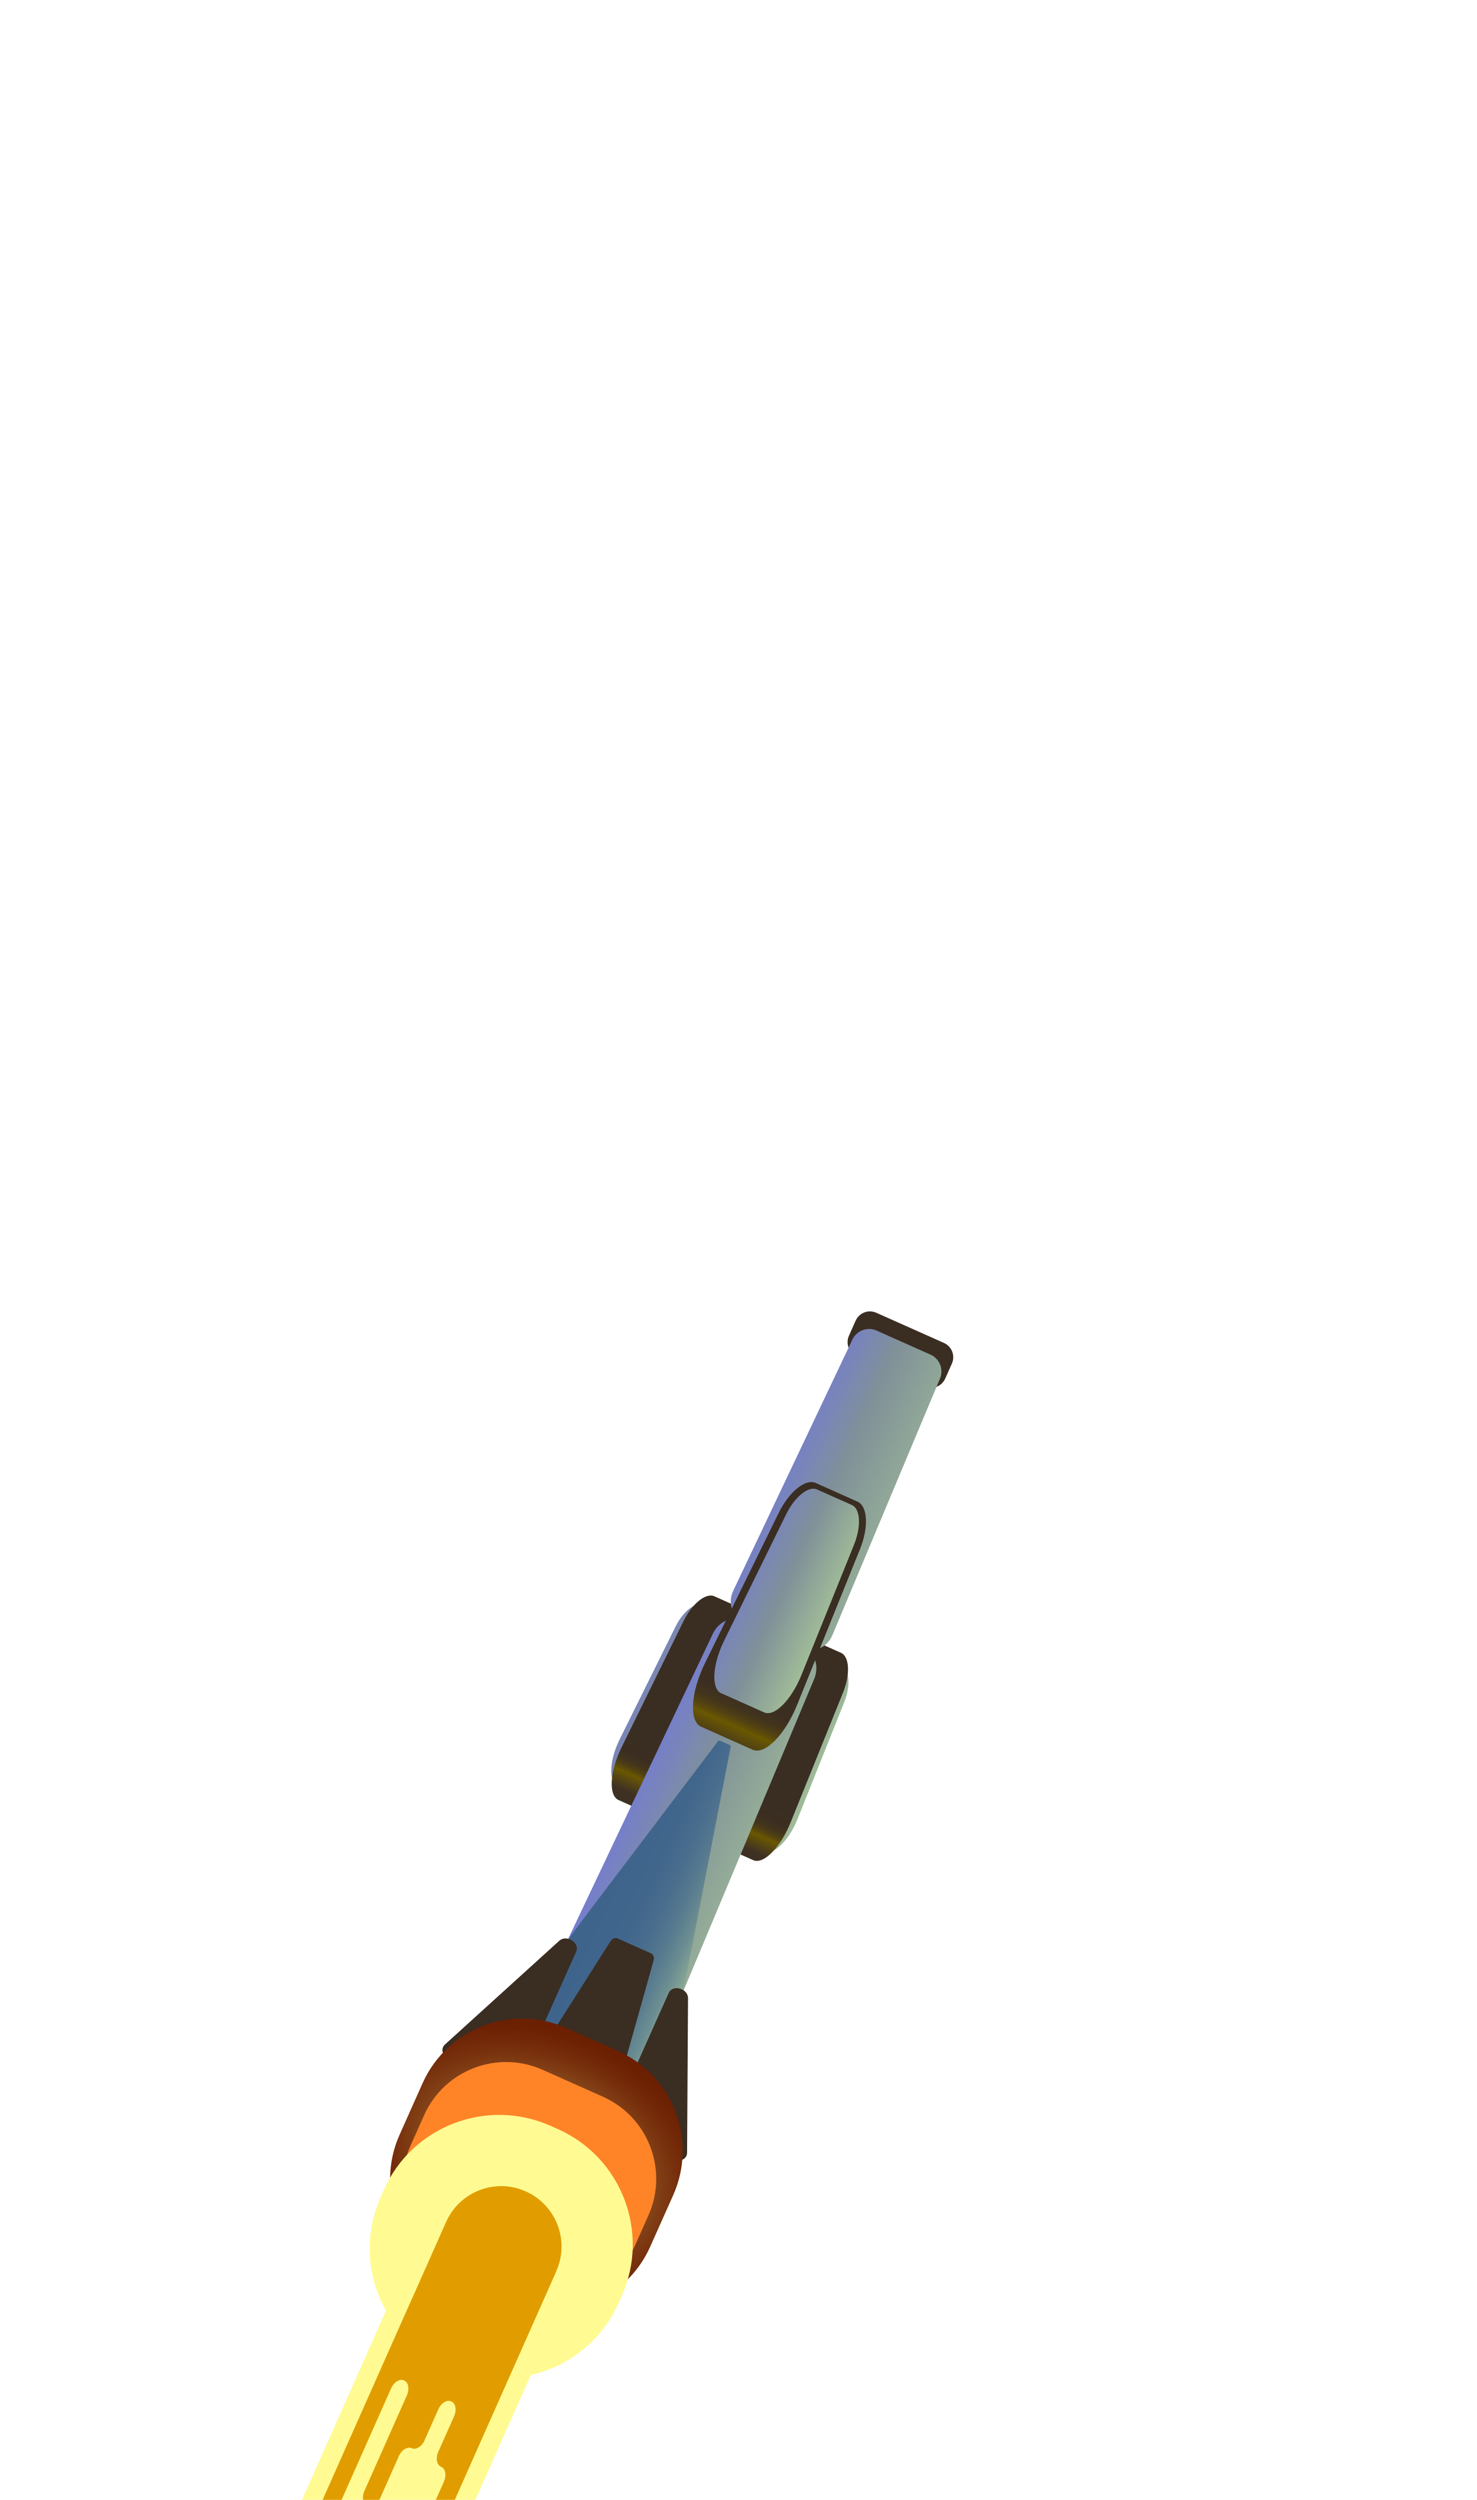 <?xml version="1.0" encoding="utf-8"?>
<!-- Generator: Adobe Illustrator 23.0.6, SVG Export Plug-In . SVG Version: 6.00 Build 0)  -->
<svg version="1.1" xmlns="http://www.w3.org/2000/svg" xmlns:xlink="http://www.w3.org/1999/xlink" x="0px" y="0px"
	 viewBox="0 0 1874.1 3170.8" style="enable-background:new 0 0 1874.1 3170.8;" xml:space="preserve">
<style type="text/css">
	.st0{display:none;}
	.st1{display:inline;fill:url(#SVGID_1_);}
	.st2{display:inline;}
	.st3{fill:#FF9F94;}
	.st4{fill:#FFAAB7;}
	.st5{fill:#897FFF;}
	.st6{fill:#FFA89B;}
	.st7{fill:#FFD3B1;}
	.st8{fill:#F0C6FF;}
	.st9{fill:#FFFFFF;}
	.st10{display:inline;fill:url(#SVGID_2_);}
	.st11{display:inline;fill:url(#SVGID_3_);}
	.st12{display:inline;fill:url(#SVGID_4_);}
	.st13{display:inline;fill:url(#SVGID_5_);}
	.st14{display:inline;fill:#B5F0FF;}
	.st15{display:inline;fill:#FFCBDA;}
	.st16{display:inline;fill:url(#SVGID_6_);}
	.st17{display:inline;fill:url(#SVGID_7_);}
	.st18{fill:url(#SVGID_8_);}
	.st19{fill:url(#SVGID_9_);}
	.st20{fill:url(#SVGID_10_);}
	.st21{fill:url(#SVGID_11_);}
	.st22{fill:#3A2D22;}
	.st23{clip-path:url(#SVGID_14_);fill:url(#SVGID_15_);}
	.st24{clip-path:url(#SVGID_14_);fill:#3A2D22;}
	.st25{fill:url(#SVGID_16_);}
	.st26{fill:#FF8428;}
	.st27{fill:url(#SVGID_17_);}
	.st28{fill:url(#SVGID_18_);}
	.st29{fill:#FFFB92;}
	.st30{fill:#E19D00;}
	.st31{display:inline;fill:#3A2D22;}
	.st32{display:inline;fill:url(#SVGID_19_);}
	.st33{display:inline;fill:url(#SVGID_20_);}
	.st34{display:inline;fill:#82E9FF;}
	.st35{display:inline;fill:#6CAAFF;}
	.st36{fill:url(#SVGID_21_);}
	.st37{fill:url(#SVGID_22_);}
	.st38{fill:url(#SVGID_23_);}
	.st39{fill:url(#SVGID_24_);}
	.st40{fill:url(#SVGID_25_);}
	.st41{fill:url(#SVGID_26_);}
	.st42{clip-path:url(#SVGID_29_);fill:url(#SVGID_30_);}
	.st43{clip-path:url(#SVGID_29_);fill:#3A2D22;}
	.st44{fill:url(#SVGID_31_);}
	.st45{fill:url(#SVGID_32_);}
	.st46{fill:url(#SVGID_33_);}
</style>
<g id="Layer_1" class="st0">
	
		<linearGradient id="SVGID_1_" gradientUnits="userSpaceOnUse" x1="918.881" y1="-5031.651" x2="918.881" y2="3879.374" gradientTransform="matrix(1 0 0 1 0 2464)">
		<stop  offset="7.634041e-02" style="stop-color:#8200B9"/>
		<stop  offset="0.125" style="stop-color:#7C06B7"/>
		<stop  offset="0.187" style="stop-color:#6D16B2"/>
		<stop  offset="0.257" style="stop-color:#5330AA"/>
		<stop  offset="0.333" style="stop-color:#2F559F"/>
		<stop  offset="0.412" style="stop-color:#018491"/>
		<stop  offset="0.413" style="stop-color:#008591"/>
		<stop  offset="0.722" style="stop-color:#8DB5DC"/>
		<stop  offset="0.749" style="stop-color:#A4BCBB"/>
		<stop  offset="0.787" style="stop-color:#BFC493"/>
		<stop  offset="0.827" style="stop-color:#D6CC71"/>
		<stop  offset="0.868" style="stop-color:#E8D157"/>
		<stop  offset="0.909" style="stop-color:#F5D545"/>
		<stop  offset="0.952" style="stop-color:#FDD73A"/>
		<stop  offset="1" style="stop-color:#FFD836"/>
	</linearGradient>
	<ellipse class="st1" cx="918.9" cy="1414.6" rx="1547.5" ry="2275.5"/>
	<g id="stars" class="st2">
		<circle class="st3" cx="1511.5" cy="1049" r="3.9"/>
		<circle class="st4" cx="1372.8" cy="1192.3" r="3.9"/>
		<circle class="st5" cx="1349.6" cy="878.2" r="3.9"/>
		<ellipse class="st3" cx="1569.6" cy="857.6" rx="2" ry="2"/>
		<ellipse class="st6" cx="1650.1" cy="848.9" rx="2" ry="2"/>
		<circle class="st7" cx="1314.4" cy="668.6" r="3.9"/>
		<circle class="st5" cx="1659.4" cy="1075.2" r="3.9"/>
		<ellipse class="st8" cx="1560.5" cy="751.5" rx="2" ry="2"/>
		<circle class="st4" cx="1187.1" cy="614.7" r="3.9"/>
		<circle class="st6" cx="1526.4" cy="735.1" r="3.9"/>
		<circle class="st4" cx="1582.2" cy="533.4" r="3.9"/>
		<circle class="st4" cx="1722.1" cy="634.7" r="3.9"/>
		
			<ellipse transform="matrix(1 -3.209673e-02 3.209673e-02 1 -8.079 50.099)" class="st5" cx="1556.4" cy="276.7" rx="3.9" ry="3.9"/>
		
			<ellipse transform="matrix(1 -3.209679e-02 3.209679e-02 1 -7.315 45.329)" class="st3" cx="1408.2" cy="250.5" rx="3.9" ry="3.9"/>
		
			<ellipse transform="matrix(1 -3.209679e-02 3.209679e-02 1 -7.48 35.841)" class="st7" cx="1112.6" cy="250.9" rx="3.9" ry="3.9"/>
		<ellipse class="st8" cx="1358.1" cy="633" rx="2" ry="2"/>
		<ellipse class="st4" cx="1444.8" cy="739.2" rx="2" ry="2"/>
		<ellipse class="st5" cx="1141.9" cy="731.4" rx="2" ry="2"/>
		<ellipse class="st6" cx="1096" cy="158.2" rx="2" ry="2"/>
		<ellipse class="st7" cx="1286.5" cy="78.9" rx="2" ry="2"/>
		<ellipse class="st8" cx="1228" cy="148" rx="2" ry="2"/>
		<ellipse class="st3" cx="1469.3" cy="240.8" rx="2" ry="2"/>
		<ellipse class="st6" cx="1394.6" cy="209.6" rx="2" ry="2"/>
		
			<ellipse transform="matrix(0.999 -3.917167e-02 3.917167e-02 0.999 -3.527 58.993)" class="st6" cx="1503.7" cy="119.5" rx="3.9" ry="3.9"/>
		<ellipse class="st3" cx="1035.9" cy="298.5" rx="2" ry="2"/>
		<path class="st3" d="M976.1,247.5c1.1,0,2,0.9,2,2s-0.9,2-2,2s-2-0.9-2-2S975,247.5,976.1,247.5z"/>
		<circle class="st8" cx="930.4" cy="345.7" r="2"/>
		<ellipse class="st8" cx="1546.6" cy="539.5" rx="2" ry="2"/>
		<ellipse class="st4" cx="1521.7" cy="404.6" rx="2" ry="2"/>
		<polygon class="st9" points="1628.7,564.8 1631.3,569.9 1636.9,570.8 1632.8,574.8 1633.9,580.4 1628.8,577.8 1623.7,580.5 
			1624.7,574.8 1620.5,570.9 1626.2,570 		"/>
		<polygon class="st9" points="1666.9,326 1669.4,331.1 1675.2,331.9 1671.1,335.9 1672.1,341.6 1666.9,338.9 1661.9,341.6 
			1662.8,336 1658.7,332 1664.4,331.1 		"/>
		<polygon class="st9" points="1453.1,596.1 1455.7,601.2 1461.3,601.9 1457.3,606 1458.3,611.6 1453.2,609 1448.2,611.7 
			1449.1,606 1445,602 1450.7,601.2 		"/>
		<polygon class="st9" points="1110.5,921 1113.1,926.1 1118.8,927 1114.7,930.9 1115.7,936.6 1110.6,933.9 1105.6,936.6 
			1106.5,931 1102.4,927.1 1108,926.1 		"/>
		<ellipse class="st8" cx="1426.1" cy="338.2" rx="2" ry="2"/>
		<circle class="st4" cx="1030.5" cy="1227.7" r="3.2"/>
		<circle class="st4" cx="1252.9" cy="1100.7" r="3.2"/>
		<circle class="st6" cx="955.5" cy="977.8" r="1.6"/>
		<ellipse class="st3" cx="1019.9" cy="965.6" rx="1.6" ry="1.6"/>
		<circle class="st5" cx="1104.9" cy="898.8" r="3.2"/>
		<circle class="st4" cx="1156.9" cy="683.2" r="3.2"/>
		<circle class="st3" cx="1054.4" cy="807.6" r="3.2"/>
		<circle class="st5" cx="933.4" cy="796" r="3.2"/>
		<circle class="st5" cx="788.3" cy="947.5" r="3.2"/>
		<circle class="st5" cx="895.2" cy="1012.6" r="1.6"/>
		<circle class="st6" cx="1355.6" cy="1462.8" r="1.6"/>
		<circle class="st7" cx="1207.2" cy="1538.9" r="1.6"/>
		<circle class="st3" cx="1395" cy="1345.9" r="1.6"/>
		<circle class="st8" cx="1477" cy="1300.9" r="1.6"/>
		<circle class="st6" cx="1496.5" cy="1158.7" r="1.6"/>
		<polygon class="st9" points="1274.9,91.7 1270.6,95.4 1271.2,101.1 1266.3,98.2 1261.1,100.4 1262.5,94.9 1258.6,90.7 
			1264.2,90.2 1267.1,85.2 1269.3,90.5 		"/>
		<polygon class="st9" points="1352.9,276.1 1348.6,279.9 1349.2,285.6 1344.4,282.6 1339.2,285 1340.4,279.4 1336.6,275.2 
			1342.2,274.8 1345.1,269.7 1347.4,275 		"/>
		
			<ellipse transform="matrix(2.885945e-02 -1 1 2.885945e-02 -1316.398 1918.551)" class="st3" cx="329.2" cy="1636.8" rx="3.9" ry="3.9"/>
		<path class="st8" d="M172,1991.9c-1,0.5-2.2,0.3-2.7-0.7s-0.3-2.2,0.7-2.7s2.2-0.3,2.7,0.7S172.9,1991.4,172,1991.9z"/>
		
			<ellipse transform="matrix(2.885937e-02 -1 1 2.885937e-02 -1076.486 1778.275)" class="st4" cx="376.9" cy="1443.1" rx="3.9" ry="3.9"/>
		<ellipse class="st5" cx="738.5" cy="1604.7" rx="3.9" ry="3.9"/>
		<ellipse class="st3" cx="374.8" cy="1831.5" rx="2" ry="2"/>
		<ellipse class="st6" cx="309.6" cy="1879.5" rx="2" ry="2"/>
		<ellipse class="st7" cx="874.3" cy="1768.3" rx="3.9" ry="3.9"/>
		
			<ellipse transform="matrix(2.885942e-02 -1 1 2.885942e-02 -1505.351 1827.703)" class="st5" cx="187.9" cy="1688.6" rx="3.9" ry="3.9"/>
		<ellipse class="st7" cx="142" cy="1904.6" rx="2" ry="2"/>
		<ellipse class="st8" cx="436" cy="1918.6" rx="2" ry="2"/>
		<ellipse class="st4" cx="1011.4" cy="1751" rx="3.9" ry="3.9"/>
		<ellipse class="st6" cx="473.8" cy="1915.7" rx="3.9" ry="3.9"/>
		<ellipse class="st4" cx="710.6" cy="2019.8" rx="3.9" ry="3.9"/>
		
			<ellipse transform="matrix(1 -1.565207e-02 1.565207e-02 1 -32.839 5.812)" class="st4" cx="354.9" cy="2100.9" rx="3.9" ry="3.9"/>
		
			<ellipse transform="matrix(0.865 -0.503 0.503 0.865 -1003.305 735.199)" class="st5" cx="861.9" cy="2228.4" rx="3.9" ry="3.9"/>
		<ellipse class="st3" cx="1003.3" cy="2176.8" rx="3.9" ry="3.9"/>
		<ellipse class="st7" cx="1258.6" cy="2028" rx="3.9" ry="3.9"/>
		<ellipse class="st8" cx="854.4" cy="1821" rx="2" ry="2"/>
		<ellipse class="st4" cx="726.1" cy="1772.7" rx="2" ry="2"/>
		<circle class="st5" cx="991.8" cy="1627.3" r="2"/>
		<circle class="st6" cx="1319.6" cy="2099.8" r="2"/>
		<ellipse class="st7" cx="1194.5" cy="2264.1" rx="2" ry="2"/>
		<ellipse class="st8" cx="1210.5" cy="2174.8" rx="2" ry="2"/>
		<ellipse class="st3" cx="955.3" cy="2215.9" rx="2" ry="2"/>
		<ellipse class="st6" cx="1035.6" cy="2205.3" rx="2" ry="2"/>
		
			<ellipse transform="matrix(0.863 -0.504 0.504 0.863 -1044.88 817.04)" class="st6" cx="986.4" cy="2338.1" rx="3.9" ry="3.9"/>
		<ellipse class="st3" cx="1301" cy="1948.4" rx="2" ry="2"/>
		<circle class="st3" cx="1377.2" cy="1960.7" r="2"/>
		<ellipse class="st8" cx="1368.4" cy="1854.5" rx="2" ry="2"/>
		<ellipse class="st8" cx="738.4" cy="1996.6" rx="2" ry="2"/>
		<ellipse class="st4" cx="827.6" cy="2100.7" rx="2" ry="2"/>
		<polygon class="st9" points="470.8,2114.3 466,2111.2 460.7,2113.3 462.3,2107.7 458.5,2103.4 464.2,2103.1 467.3,2098.3 
			469.3,2103.7 474.8,2105 470.5,2108.6 		"/>
		<polygon class="st9" points="741.6,2241.6 736.9,2238.4 731.5,2240.7 733,2235.1 729.3,2230.8 735,2230.5 738,2225.6 
			740.1,2230.9 745.6,2232.4 741.2,2235.9 		"/>
		<polygon class="st9" points="790.7,1900.7 785.9,1897.6 780.7,1899.8 782.1,1894.2 778.4,1889.8 784.2,1889.6 787.1,1884.7 
			789.2,1890 794.7,1891.4 790.3,1895 		"/>
		<polygon class="st9" points="923.7,1447.6 918.9,1444.5 913.5,1446.6 915.1,1441.1 911.4,1436.7 917.1,1436.4 920.1,1431.6 
			922.2,1437 927.6,1438.3 923.3,1442 		"/>
		<ellipse class="st8" cx="943.6" cy="2110.1" rx="2" ry="2"/>
		<ellipse class="st4" cx="838.7" cy="1142.4" rx="3.2" ry="3.2"/>
		<ellipse class="st4" cx="710.2" cy="1363.8" rx="3.2" ry="3.2"/>
		<ellipse class="st6" cx="1029.1" cy="1320.6" rx="1.6" ry="1.6"/>
		<ellipse class="st3" cx="979.5" cy="1363.5" rx="1.6" ry="1.6"/>
		<ellipse class="st5" cx="939.7" cy="1464.1" rx="3.2" ry="3.2"/>
		<ellipse class="st4" cx="1003" cy="1676.6" rx="3.2" ry="3.2"/>
		<ellipse class="st3" cx="1029.2" cy="1517.5" rx="3.2" ry="3.2"/>
		<ellipse class="st5" cx="1139.6" cy="1466.7" rx="3.2" ry="3.2"/>
		<ellipse class="st5" cx="1188.9" cy="1262.8" rx="3.2" ry="3.2"/>
		<ellipse class="st5" cx="1063.8" cy="1260.3" rx="1.6" ry="1.6"/>
		
			<ellipse transform="matrix(0.859 -0.512 0.512 0.859 -502.248 380.324)" class="st6" cx="439.6" cy="1102.3" rx="1.6" ry="1.6"/>
		<ellipse class="st7" cx="529.6" cy="962" rx="1.6" ry="1.6"/>
		<path class="st3" d="M463.4,1221.8c0.8-0.5,1.8-0.2,2.2,0.6c0.5,0.8,0.2,1.8-0.6,2.2c-0.8,0.5-1.8,0.2-2.2-0.6
			C462.4,1223.3,462.7,1222.3,463.4,1221.8z"/>
		
			<ellipse transform="matrix(0.859 -0.512 0.512 0.859 -608.401 396.554)" class="st8" cx="416" cy="1303.2" rx="1.6" ry="1.6"/>
		
			<ellipse transform="matrix(0.859 -0.513 0.513 0.859 -746.075 364.032)" class="st6" cx="286.9" cy="1534.6" rx="1.6" ry="1.6"/>
		<polygon class="st9" points="1198.2,2247.3 1200.1,2241.9 1196.7,2237.3 1202.4,2237.3 1205.7,2232.7 1207.4,2238.3 
			1212.8,2239.9 1208.2,2243.2 1208.2,2248.9 1203.6,2245.5 		"/>
		<polygon class="st9" points="1038.1,2126.9 1039.9,2121.5 1036.6,2116.9 1042.2,2117 1045.5,2112.4 1047.2,2117.8 1052.6,2119.5 
			1048,2122.8 1048.1,2128.6 1043.5,2125.1 		"/>
		<ellipse class="st3" cx="677.9" cy="145.4" rx="2" ry="2"/>
		<ellipse class="st6" cx="632.6" cy="78.2" rx="2" ry="2"/>
		<ellipse class="st7" cx="629.8" cy="459.3" rx="3.9" ry="3.9"/>
		<ellipse class="st8" cx="588.2" cy="203" rx="2" ry="2"/>
		<ellipse class="st4" cx="641.6" cy="597" rx="3.9" ry="3.9"/>
		
			<ellipse transform="matrix(1 -3.209702e-02 3.209702e-02 1 -7.422 19.052)" class="st6" cx="589.7" cy="240.7" rx="3.9" ry="3.9"/>
		<circle class="st4" cx="385.2" cy="285.5" r="3.9"/>
		<circle class="st4" cx="409.6" cy="114.5" r="3.9"/>
		<ellipse class="st5" cx="170.4" cy="428.4" rx="3.9" ry="3.9"/>
		
			<ellipse transform="matrix(0.845 -0.534 0.534 0.845 -271.813 203.919)" class="st3" cx="216.3" cy="571.4" rx="3.9" ry="3.9"/>
		<ellipse class="st7" cx="354.6" cy="832.7" rx="3.9" ry="3.9"/>
		<circle class="st8" cx="578" cy="437.3" r="2"/>
		<circle class="st4" cx="631.4" cy="311" r="2"/>
		<circle class="st6" cx="280.3" cy="890.7" r="2"/>
		<ellipse class="st7" cx="121.3" cy="759.1" rx="2" ry="2"/>
		<ellipse class="st8" cx="209.7" cy="778.6" rx="2" ry="2"/>
		<ellipse class="st3" cx="179.2" cy="521.9" rx="2" ry="2"/>
		<ellipse class="st6" cx="186.5" cy="602.6" rx="2" ry="2"/>
		
			<ellipse transform="matrix(0.831 -0.557 0.557 0.831 -295.631 123.787)" class="st6" cx="55.8" cy="548.1" rx="3.9" ry="3.9"/>
		<ellipse class="st3" cx="432.3" cy="878.3" rx="2" ry="2"/>
		<circle class="st3" cx="417" cy="954" r="2"/>
		<ellipse class="st8" cx="523.5" cy="949.5" rx="2" ry="2"/>
		<circle class="st8" cx="407.3" cy="314.2" r="2"/>
		<circle class="st4" cx="299.6" cy="399.2" r="2"/>
		<polygon class="st9" points="391.3,229.6 394.7,225 392.8,219.7 398.3,221.4 402.7,217.9 402.8,223.6 407.5,226.8 402.1,228.6 
			400.6,234.2 397.1,229.6 		"/>
		<polygon class="st9" points="162.3,307.4 165.6,302.8 163.6,297.3 169.2,299.1 173.7,295.6 173.7,301.3 178.5,304.5 173.1,306.3 
			171.4,311.8 168,307.2 		"/>
		<polygon class="st9" points="500.9,370.4 504.2,365.8 502.3,360.4 507.7,362.1 512.3,358.6 512.3,364.3 517.1,367.5 511.6,369.3 
			510,374.8 506.6,370.2 		"/>
		<circle class="st8" cx="285.4" cy="514.6" r="2"/>
		<ellipse class="st4" cx="716.2" cy="591.7" rx="3.2" ry="3.2"/>
		<polygon class="st9" points="138,763.4 143.2,765.5 148,762.3 147.7,768 152.1,771.5 146.6,772.9 144.7,778.3 141.6,773.6 
			136,773.4 139.6,768.9 		"/>
		<polygon class="st9" points="264.8,608.4 270.1,610.4 274.8,607.2 274.5,612.9 279,616.4 273.5,617.9 271.6,623.2 268.5,618.4 
			262.7,618.3 266.3,613.8 		"/>
		<path class="st8" d="M1708.7,2207.4c-0.7-0.8-0.6-2.1,0.3-2.8c0.8-0.7,2.1-0.6,2.8,0.3c0.7,0.8,0.6,2.1-0.3,2.8
			S1709.4,2208.2,1708.7,2207.4z"/>
		<circle class="st3" cx="1490.4" cy="2342" r="2"/>
		<circle class="st6" cx="1558" cy="2297.5" r="2"/>
		<circle class="st7" cx="1640" cy="2149.1" r="2"/>
		<circle class="st8" cx="1550.8" cy="2429.7" r="2"/>
		
			<ellipse transform="matrix(1 -1.335038e-02 1.335038e-02 1 -32.758 20.709)" class="st6" cx="1534.8" cy="2464" rx="3.9" ry="3.9"/>
		
			<ellipse transform="matrix(1 -1.335037e-02 1.335037e-02 1 -32.113 23.574)" class="st4" cx="1749.7" cy="2417.1" rx="3.9" ry="3.9"/>
		<circle class="st4" cx="1312.9" cy="2650.7" r="2"/>
		<polygon class="st9" points="1716.7,2528.1 1711.8,2531 1712.5,2525.3 1708.2,2521.5 1713.9,2520.4 1716,2515.2 1718.8,2520.2 
			1724.6,2520.6 1720.8,2524.8 1722,2530.4 		"/>
		<path class="st8" d="M1013.8,2683.5c1-0.5,2.2-0.2,2.7,0.8s0.2,2.2-0.8,2.7s-2.2,0.2-2.7-0.8
			C1012.5,2685.3,1012.8,2684.1,1013.8,2683.5z"/>
		
			<ellipse transform="matrix(1 -1.567523e-02 1.567523e-02 1 -41.334 7.789)" class="st4" cx="476.2" cy="2640.7" rx="3.9" ry="3.9"/>
		
			<ellipse transform="matrix(1 -1.335037e-02 1.335037e-02 1 -34.229 11.364)" class="st4" cx="834.1" cy="2569.5" rx="3.9" ry="3.9"/>
		
			<ellipse transform="matrix(0.882 -0.471 0.471 0.882 -1104.032 441.803)" class="st5" cx="330.9" cy="2427.2" rx="3.9" ry="3.9"/>
		
			<ellipse transform="matrix(0.882 -0.471 0.471 0.882 -1143.19 380.295)" class="st3" cx="188.4" cy="2474.7" rx="3.9" ry="3.9"/>
		<ellipse class="st3" cx="237.5" cy="2437.1" rx="2" ry="2"/>
		<ellipse class="st6" cx="156.8" cy="2445.3" rx="2" ry="2"/>
		
			<ellipse transform="matrix(0.914 -0.406 0.406 0.914 -920.355 283.739)" class="st6" cx="209.5" cy="2314.2" rx="3.9" ry="3.9"/>
		<ellipse class="st8" cx="447.8" cy="2662.7" rx="2" ry="2"/>
		<ellipse class="st4" cx="361.5" cy="2556" rx="2" ry="2"/>
		<polygon class="st9" points="718.6,2552.7 723.3,2556 728.6,2554.1 727,2559.5 730.6,2563.9 724.8,2564.1 721.6,2568.8 
			719.8,2563.5 714.3,2562 718.8,2558.4 		"/>
		<polygon class="st9" points="451.6,2417.7 456.2,2420.9 461.7,2418.9 460,2424.4 463.6,2428.9 457.8,2429 454.7,2433.8 
			452.7,2428.4 447.3,2426.8 451.8,2423.4 		"/>
		<ellipse class="st8" cx="245.9" cy="2543.5" rx="2" ry="2"/>
		<polygon class="st9" points="151.9,2523.7 150,2529.1 153.1,2533.8 147.5,2533.6 144.1,2538.1 142.4,2532.7 137.1,2530.7 
			141.9,2527.7 141.9,2521.8 146.4,2525.4 		"/>
		
			<ellipse transform="matrix(0.537 -0.844 0.844 0.537 -1853.792 1727.939)" class="st4" cx="647.1" cy="2552.6" rx="3.9" ry="3.9"/>
		
			<ellipse transform="matrix(8.918757e-02 -0.996 0.996 8.918757e-02 -1496.482 2893.888)" class="st4" cx="834.1" cy="2265.2" rx="3.2" ry="3.2"/>
		
			<ellipse transform="matrix(0.289 -0.957 0.957 0.289 -1840.297 2045.489)" class="st6" cx="457.7" cy="2262.4" rx="1.6" ry="1.6"/>
		
			<ellipse transform="matrix(0.29 -0.957 0.957 0.29 -1835.962 2192.169)" class="st3" cx="559" cy="2333.1" rx="1.6" ry="1.6"/>
		
			<ellipse transform="matrix(0.29 -0.957 0.957 0.29 -1908.844 2276.39)" class="st8" cx="579.3" cy="2424.3" rx="1.6" ry="1.6"/>
		<circle class="st7" cx="1742.8" cy="1479.4" r="3.9"/>
		<circle class="st4" cx="1615.5" cy="1425.6" r="3.9"/>
		<circle class="st5" cx="1570.3" cy="1542.2" r="2"/>
		<polygon class="st9" points="1538.9,1731.9 1541.4,1737 1547.2,1737.8 1543.1,1741.8 1544.1,1747.4 1539,1744.8 1534,1747.5 
			1534.8,1741.8 1530.8,1737.9 1536.4,1737 		"/>
		<circle class="st3" cx="1448.3" cy="1776.5" r="1.6"/>
		<circle class="st5" cx="1533.3" cy="1709.6" r="3.2"/>
		<circle class="st4" cx="1585.3" cy="1494" r="3.2"/>
		<circle class="st3" cx="1482.8" cy="1618.4" r="3.2"/>
		<circle class="st5" cx="1361.8" cy="1606.8" r="3.2"/>
	</g>
	<g id="Layer_4" class="st2">
	</g>
	<linearGradient id="SVGID_2_" gradientUnits="userSpaceOnUse" x1="2426.677" y1="1514.869" x2="659.391" y2="1514.869">
		<stop  offset="0" style="stop-color:#FFCC8A"/>
		<stop  offset="0.972" style="stop-color:#FFFB92"/>
	</linearGradient>
	<path class="st10" d="M2061.3,1514.9v4.9c0,35.9-29.1,65-65,65h-33.1c-35.9,0-65,29.1-65,65v12.7c0,35.9-29.1,65-65,65h-665.5
		c-35.9,0-65-29.1-65-65v-17.6c0-35.9,29.1-65,65-65h328.9c35.9,0,65-29.1,65-65v0c0-35.9-29.1-65-65-65h-44.5
		c-35.9,0-65-29.1-65-65v-17.6c0-35.9,29.1-65,65-65h828.5c35.9,0,65,29.1,65,65v17.6c0,35.9-29.1,65-65,65h-154.4
		C2090.4,1449.9,2061.3,1479,2061.3,1514.9z"/>
	<linearGradient id="SVGID_3_" gradientUnits="userSpaceOnUse" x1="-475.271" y1="1064.113" x2="993.102" y2="1064.113">
		<stop  offset="0" style="stop-color:#FFCC8A"/>
		<stop  offset="0.972" style="stop-color:#FFFB92"/>
	</linearGradient>
	<path class="st11" d="M371.2,1059.6v-8.1c0-50.2-40.7-90.9-90.9-90.9h-49.8c-50.2,0-90.9-40.7-90.9-90.9v0
		c0-50.2-40.7-90.9-90.9-90.9h-611.9c-50.2,0-90.9,40.7-90.9,90.9v17.1c0,50.2,40.7,90.9,90.9,90.9h190c50.2,0,90.9,40.7,90.9,90.9
		v0c0,50.2,40.7,90.9,90.9,90.9h125.2c50.2,0,90.9,40.7,90.9,90.9v8.1c0,50.2,40.7,90.9,90.9,90.9H469c50.2,0,90.9-40.7,90.9-90.9
		v-17.1c0-50.2-40.7-90.9-90.9-90.9h-6.9C411.9,1150.5,371.2,1109.8,371.2,1059.6z"/>
	<linearGradient id="SVGID_4_" gradientUnits="userSpaceOnUse" x1="1858.565" y1="2387.079" x2="-2111.269" y2="2387.079">
		<stop  offset="0" style="stop-color:#FFCC8A"/>
		<stop  offset="0.972" style="stop-color:#FFFB92"/>
	</linearGradient>
	<path class="st12" d="M739.9,2333.7c0-27.5-22.3-49.8-49.8-49.8H354.9l0,0H-45.7c-27.5,0-49.8,22.3-49.8,49.8l0,0
		c0,27.5-22.3,49.8-49.8,49.8h-54.5c-27.5,0-49.8,22.3-49.8,49.8v7.2c0,27.5,22.3,49.8,49.8,49.8H91.2h73.9h142.2
		c27.5,0,49.8-22.3,49.8-49.8v0c0-27.5,22.3-49.8,49.8-49.8h283.4c27.5,0,49.8-22.3,49.8-49.8V2333.7z"/>
	<g id="clouds_front" class="st2">
	</g>
	<linearGradient id="SVGID_5_" gradientUnits="userSpaceOnUse" x1="796.487" y1="2470.78" x2="2262.108" y2="2470.78">
		<stop  offset="0" style="stop-color:#FFCC8A"/>
		<stop  offset="0.972" style="stop-color:#FFFB92"/>
	</linearGradient>
	<path class="st13" d="M1955.2,2500.2h-74.9c-25.3,0-45.8-20.5-45.8-45.8v0c0-25.3-20.5-45.8-45.8-45.8h-113.1
		c-25.3,0-45.8-20.5-45.8-45.8v-21.5c0-25.3-20.5-45.8-45.8-45.8h-142.9c-25.3,0-45.8-20.5-45.8-45.8v-6.9
		c0-25.3-20.5-45.8-45.8-45.8h-76.3c-25.3,0-45.8,20.5-45.8,45.8v6.9c0,25.3-20.5,45.8-45.8,45.8h-11.8c-25.3,0-45.8,20.5-45.8,45.8
		v21.5c0,25.3,20.5,45.8,45.8,45.8h113.1c25.3,0,45.8,20.5,45.8,45.8v0.7c0,25.3,20.5,45.8,45.8,45.8h254.3
		c25.3,0,45.8,20.5,45.8,45.8v27.4c0,25.3-20.5,45.8-45.8,45.8h-69.5c-25.3,0-45.8,20.5-45.8,45.8v32.9c0,25.3,20.5,45.8,45.8,45.8
		h204.2c25.3,0,45.8-20.5,45.8-45.8v-28.2c0-25.3,20.5-45.8,45.8-45.8h100.1c25.3,0,45.8-20.5,45.8-45.8V2546
		C2001,2520.7,1980.5,2500.2,1955.2,2500.2z"/>
	<path class="st14" d="M1168.1,249.1v-9c0-29.4-23.8-53.2-53.2-53.2H844.1c-29.4,0-53.2-23.8-53.2-53.2v-6.4
		c0-29.4,23.8-53.2,53.2-53.2h81.2c29.4,0,53.2-23.8,53.2-53.2v-7.4c0-29.4,23.8-53.2,53.2-53.2h83.2c29.4,0,53.2-23.8,53.2-53.2
		v-12.4c0-29.4-23.8-53.2-53.2-53.2H819.3c-29.4,0-53.2,23.8-53.2,53.2v7.4c0,29.4-23.8,53.2-53.2,53.2h0
		c-29.4,0-53.2,23.8-53.2,53.2v6.4c0,29.4-23.8,53.2-53.2,53.2h-52.6c-29.4,0-53.2,23.8-53.2,53.2v12.4c0,29.4,23.8,53.2,53.2,53.2
		h68.6c29.4,0,53.2,23.8,53.2,53.2v12.4c0,29.4,23.8,53.2,53.2,53.2h97.7c29.4,0,53.2,23.8,53.2,53.2v9c0,29.4,23.8,53.2,53.2,53.2
		h386c29.4,0,53.2-23.8,53.2-53.2v-12.4c0-29.4-23.8-53.2-53.2-53.2h-97.7C1191.9,302.3,1168.1,278.5,1168.1,249.1z"/>
	<path class="st14" d="M1976.5,211.3h-128.3c-32.6,0-59,26.4-59,59v0c0,32.6-26.4,59-59,59H1609c-32.6,0-59,26.4-59,59v0.9
		c0,32.6,26.4,59,59,59h218.4c32.6,0,59-26.4,59-59v0c0-32.6,26.4-59,59-59h31.2c32.6,0,59-26.4,59-59v-0.9
		C2035.4,237.7,2009,211.3,1976.5,211.3z"/>
	<path class="st15" d="M375.6,462.5v-0.8c0-41.2-33.4-74.5-74.5-74.5h-88.9c-41.2,0-74.5-33.4-74.5-74.5v0
		c0-41.2-33.4-74.5-74.5-74.5H-83.2c-41.2,0-74.5-33.4-74.5-74.5v-32.4c0-41.2,33.4-74.5,74.5-74.5h257.1
		c41.2,0,74.5-33.4,74.5-74.5v-2.6c0-41.2,33.4-74.5,74.5-74.5h86.9c41.2,0,74.5-33.4,74.5-74.5v-5.2c0-41.2-33.4-74.5-74.5-74.5
		H3.4c-41.2,0-74.5,33.4-74.5,74.5v2.6c0,41.2-33.4,74.5-74.5,74.5h-12h-158.5c-41.2,0-74.5,33.4-74.5,74.5v79.7v107
		c0,41.2-33.4,74.5-74.5,74.5h-88.8c-41.2,0-74.5,33.4-74.5,74.5v5.2c0,41.2,33.4,74.5,74.5,74.5h215.9c41.2,0,74.5,33.4,74.5,74.5
		v0c0,41.2,33.4,74.5,74.5,74.5H88.2c41.2,0,74.5,33.4,74.5,74.5v25.6c0,41.2,33.4,74.5,74.5,74.5h372.5c41.2,0,74.5-33.4,74.5-74.5
		v-30c0-41.2-33.4-74.5-74.5-74.5H450.2C409,537,375.6,503.7,375.6,462.5z"/>
	<linearGradient id="SVGID_6_" gradientUnits="userSpaceOnUse" x1="1162.409" y1="1766.387" x2="-1249.246" y2="1766.387">
		<stop  offset="0" style="stop-color:#FFCC8A"/>
		<stop  offset="0.972" style="stop-color:#FFFB92"/>
	</linearGradient>
	<path class="st16" d="M331.4,1641.6H-27.1c-32.9,0-59.5,26.7-59.5,59.5v0c0,32.9-26.7,59.5-59.5,59.5H-230
		c-32.9,0-59.5,26.7-59.5,59.5v11.5c0,32.9,26.7,59.5,59.5,59.5h358.4c32.9,0,59.5-26.7,59.5-59.5v0c0-32.9,26.7-59.5,59.5-59.5
		h83.8c32.9,0,59.5-26.7,59.5-59.5v-11.5C390.9,1668.2,364.2,1641.6,331.4,1641.6z"/>
	<path class="st15" d="M1838.4,886.2h288.2c44,0,79.6-35.6,79.6-79.6v0c0-44-35.6-79.6-79.6-79.6h-288.2c-44,0-79.6,35.6-79.6,79.6
		v0C1758.9,850.6,1794.5,886.2,1838.4,886.2z"/>
</g>
<g id="Layer_8" class="st0">
	<linearGradient id="SVGID_7_" gradientUnits="userSpaceOnUse" x1="464.906" y1="1456.812" x2="464.906" y2="4049.411">
		<stop  offset="0" style="stop-color:#FFCC8A"/>
		<stop  offset="0.972" style="stop-color:#FFFB92"/>
	</linearGradient>
	<path class="st17" d="M1016.4,2940.1v-8c0-58.7-47.6-106.3-106.3-106.3h-54.1c-58.7,0-106.3-47.6-106.3-106.3v-20.8
		c0-58.7-47.6-106.3-106.3-106.3H-445.5c-58.7,0-106.3,47.6-106.3,106.3v28.7c0,58.7,47.6,106.3,106.3,106.3H92.6
		c58.7,0,106.3,47.6,106.3,106.3l0,0c0,58.7-47.6,106.3-106.3,106.3H19.8c-58.7,0-106.3,47.6-106.3,106.3v28.7
		c0,58.7,47.6,106.3,106.3,106.3h1355.5c58.7,0,106.3-47.6,106.3-106.3v-28.7c0-58.7-47.6-106.3-106.3-106.3h-252.6
		C1064,3046.4,1016.4,2998.8,1016.4,2940.1z"/>
</g>
<g id="Layer_9">
	<g id="Layer_10">
	</g>
	<g id="Layer_3">
	</g>
</g>
<g id="Layer_16">
	
		<linearGradient id="SVGID_8_" gradientUnits="userSpaceOnUse" x1="-315.624" y1="1178.9" x2="217.899" y2="1178.9" gradientTransform="matrix(0.913 0.408 -0.408 0.913 1401.552 1111.032)">
		<stop  offset="0.167" style="stop-color:#6A6BFF"/>
		<stop  offset="0.235" style="stop-color:#6E72EB"/>
		<stop  offset="0.375" style="stop-color:#7985B9"/>
		<stop  offset="0.457" style="stop-color:#809198"/>
		<stop  offset="0.602" style="stop-color:#A7C598"/>
	</linearGradient>
	<path class="st18" d="M839.5,2291.6l-54.5-24.3c-13.1-5.9-12.3-33.7,1.2-61l71.1-143.4c10.1-20.3,26.6-32.3,37.4-27.5l44.4,19.8
		c10.7,4.8,12.8,25.1,4.4,46.2L884.2,2250C872.9,2278.3,852.7,2297.5,839.5,2291.6z"/>
	
		<linearGradient id="SVGID_9_" gradientUnits="userSpaceOnUse" x1="-175.599" y1="1178.9" x2="357.924" y2="1178.9" gradientTransform="matrix(0.913 0.408 -0.408 0.913 1401.552 1111.032)">
		<stop  offset="0.167" style="stop-color:#6A6BFF"/>
		<stop  offset="0.235" style="stop-color:#6E72EB"/>
		<stop  offset="0.375" style="stop-color:#7985B9"/>
		<stop  offset="0.457" style="stop-color:#809198"/>
		<stop  offset="0.602" style="stop-color:#A7C598"/>
	</linearGradient>
	<path class="st19" d="M967.4,2348.7l-54.5-24.3c-13.1-5.9-12.3-33.7,1.2-61l71.1-143.4c10.1-20.3,26.6-32.3,37.4-27.5l44.4,19.8
		c10.7,4.8,12.8,25.1,4.4,46.2l-59.3,148.6C1000.7,2335.4,980.5,2354.6,967.4,2348.7z"/>
	
		<linearGradient id="SVGID_10_" gradientUnits="userSpaceOnUse" x1="-55.186" y1="1352.23" x2="-55.186" y2="1087.129" gradientTransform="matrix(0.913 0.408 -0.408 0.913 1401.552 1111.032)">
		<stop  offset="0.167" style="stop-color:#3E3124"/>
		<stop  offset="0.208" style="stop-color:#524214"/>
		<stop  offset="0.251" style="stop-color:#6A5800"/>
		<stop  offset="0.258" style="stop-color:#615006"/>
		<stop  offset="0.279" style="stop-color:#504013"/>
		<stop  offset="0.303" style="stop-color:#43351B"/>
		<stop  offset="0.336" style="stop-color:#3C2F21"/>
		<stop  offset="0.414" style="stop-color:#3A2D22"/>
	</linearGradient>
	<path class="st20" d="M839.4,2307.5l-54.5-24.3c-13.1-5.9-11.2-36.4,3.8-66.9l78.5-159.9c11.1-22.6,28.5-36.5,39.2-31.7l44.4,19.8
		c10.7,4.8,12,27,2.6,50.4L886.7,2260C874,2291.5,852.6,2313.4,839.4,2307.5z"/>
	
		<linearGradient id="SVGID_11_" gradientUnits="userSpaceOnUse" x1="72.11" y1="1356.324" x2="72.11" y2="1091.223" gradientTransform="matrix(0.913 0.408 -0.408 0.913 1401.552 1111.032)">
		<stop  offset="0.167" style="stop-color:#3E3124"/>
		<stop  offset="0.208" style="stop-color:#524214"/>
		<stop  offset="0.251" style="stop-color:#6A5800"/>
		<stop  offset="0.258" style="stop-color:#615006"/>
		<stop  offset="0.279" style="stop-color:#504013"/>
		<stop  offset="0.303" style="stop-color:#43351B"/>
		<stop  offset="0.336" style="stop-color:#3C2F21"/>
		<stop  offset="0.414" style="stop-color:#3A2D22"/>
	</linearGradient>
	<path class="st21" d="M955.7,2359.4l-54.5-24.3c-13.1-5.9-11.2-36.4,3.8-66.9l78.5-159.9c11.1-22.6,28.5-36.5,39.2-31.7l44.4,19.8
		c10.7,4.8,12,27,2.6,50.4l-66.7,165.2C990.2,2343.4,968.8,2365.3,955.7,2359.4z"/>
	<path class="st22" d="M1173.1,1758.7l-85.9-38.3c-10-4.5-14.5-16.2-10-26.2l8.5-19.1c4.5-10,16.2-14.5,26.2-10l85.9,38.3
		c10,4.5,14.5,16.2,10,26.2l-8.5,19.1C1194.8,1758.6,1183.1,1763.1,1173.1,1758.7z"/>
	<g>
		<defs>
			<path id="SVGID_12_" d="M1056.3,2073.8l136.4-325.2c4.9-11.7-0.4-25.2-11.8-30.3l-68.8-30.7c-11.4-5.1-25,0-30.5,11.4
				l-151.2,318.6c-7,14.9-2.1,31.8,11.1,37.7c-13.2-5.9-29.7,1.6-37,16.9l-217.9,459.3c-10,21-5.4,44,10.3,51l94.7,42.3
				c15.7,7,35.8-4.9,44.9-26.4l196.6-468.8c6.5-15.6,1.1-32.9-12.1-38.8l0,0C1034.1,2096.6,1050,2089,1056.3,2073.8z"/>
		</defs>
		
			<linearGradient id="SVGID_13_" gradientUnits="userSpaceOnUse" x1="-262.459" y1="1137.676" x2="372.153" y2="1137.676" gradientTransform="matrix(0.913 0.408 -0.408 0.913 1401.552 1111.032)">
			<stop  offset="0.167" style="stop-color:#6A6BFF"/>
			<stop  offset="0.226" style="stop-color:#6E72EB"/>
			<stop  offset="0.347" style="stop-color:#7985B9"/>
			<stop  offset="0.418" style="stop-color:#809198"/>
			<stop  offset="0.67" style="stop-color:#A7C598"/>
		</linearGradient>
		<use xlink:href="#SVGID_12_"  style="overflow:visible;fill:url(#SVGID_13_);"/>
		<clipPath id="SVGID_14_">
			<use xlink:href="#SVGID_12_"  style="overflow:visible;"/>
		</clipPath>
		
			<linearGradient id="SVGID_15_" gradientUnits="userSpaceOnUse" x1="-87.044" y1="1424.961" x2="103.967" y2="1424.961" gradientTransform="matrix(0.913 0.408 -0.408 0.913 1401.552 1111.032)">
			<stop  offset="0.167" style="stop-color:#3F648C"/>
			<stop  offset="0.429" style="stop-color:#41668C"/>
			<stop  offset="0.579" style="stop-color:#4A6E8D"/>
			<stop  offset="0.701" style="stop-color:#587B8F"/>
			<stop  offset="0.808" style="stop-color:#6B8D91"/>
			<stop  offset="0.904" style="stop-color:#85A594"/>
			<stop  offset="0.992" style="stop-color:#A4C298"/>
			<stop  offset="1" style="stop-color:#A7C598"/>
		</linearGradient>
		<path class="st23" d="M819.3,2657.4L654,2583.6c-11.2-5,38.9-87.3,86.1-149.6l171-225.5c0.5-0.7,1.6-0.9,2.5-0.6l12.3,5.5
			c0.8,0.4,1.4,1.3,1.2,2.2l-53.8,277.9C858.3,2570.2,830.6,2662.4,819.3,2657.4z"/>
		<path class="st24" d="M654.6,3026.3l-165.3-73.8c-11.2-5,2.1-44.4,26.7-83.1l258.8-407.4c2-3.2,5.9-4.6,8.8-3.3l42.4,18.9
			c2.9,1.3,4.4,5.2,3.4,8.8l-130.7,464.6C686.3,2995,665.8,3031.3,654.6,3026.3z"/>
	</g>
	<g>
		<path class="st22" d="M854.7,2739.1l-72-32.2c-6.6-2.9-9.9-9.8-7.4-15.3l73.2-163.8c5-11.1,24.6-5.7,24.5,6.8l-1.2,196
			C871.7,2738.4,862.9,2742.8,854.7,2739.1z"/>
		<path class="st22" d="M731.1,2475.4l-73.2,163.8c-2.5,5.5-9.8,7.6-16.3,4.7l-72-32.2c-8.3-3.7-10.9-13.2-5.1-18.4l145.2-131.7
			C718.9,2453.3,736.1,2464.3,731.1,2475.4z"/>
	</g>
	
		<radialGradient id="SVGID_16_" cx="42.929" cy="1492.511" r="497.53" gradientTransform="matrix(0.646 0.288 -0.213 0.476 970.138 2023.29)" gradientUnits="userSpaceOnUse">
		<stop  offset="0" style="stop-color:#FFFB92"/>
		<stop  offset="2.081001e-02" style="stop-color:#F7EF8A"/>
		<stop  offset="0.126" style="stop-color:#D2B866"/>
		<stop  offset="0.231" style="stop-color:#B28947"/>
		<stop  offset="0.335" style="stop-color:#98622D"/>
		<stop  offset="0.437" style="stop-color:#844419"/>
		<stop  offset="0.538" style="stop-color:#762E0B"/>
		<stop  offset="0.635" style="stop-color:#6D2103"/>
		<stop  offset="0.725" style="stop-color:#6A1D00"/>
	</radialGradient>
	<path class="st25" d="M642.3,2919.6l-65.4-29.2c-69.7-31.2-101-112.9-69.9-182.7l29.2-65.4c31.2-69.7,112.9-101,182.7-69.9
		l65.4,29.2c69.7,31.2,101,112.9,69.9,182.7l-29.2,65.4C793.8,2919.5,712,2950.8,642.3,2919.6z"/>
	<path class="st26" d="M655.1,2905.8l-76.4-34.1c-57.5-25.7-83.3-93.1-57.6-150.6l17-38.1c25.7-57.5,93.1-83.3,150.6-57.6l76.4,34.1
		c57.5,25.7,83.3,93.1,57.6,150.6l-17,38.1C780,2905.7,712.6,2931.5,655.1,2905.8z"/>
	
		<linearGradient id="SVGID_17_" gradientUnits="userSpaceOnUse" x1="8.462" y1="1275.575" x2="8.462" y2="878.265" gradientTransform="matrix(0.913 0.408 -0.408 0.913 1401.552 1111.032)">
		<stop  offset="0.167" style="stop-color:#3E3124"/>
		<stop  offset="0.208" style="stop-color:#524214"/>
		<stop  offset="0.251" style="stop-color:#6A5800"/>
		<stop  offset="0.258" style="stop-color:#615006"/>
		<stop  offset="0.279" style="stop-color:#504013"/>
		<stop  offset="0.303" style="stop-color:#43351B"/>
		<stop  offset="0.336" style="stop-color:#3C2F21"/>
		<stop  offset="0.414" style="stop-color:#3A2D22"/>
	</linearGradient>
	<path class="st27" d="M954.9,2219.3l-65.2-29.1c-15.7-7-13.3-43.5,4.5-80l93.9-191.3c13.3-27.1,34.1-43.7,46.9-37.9l53.1,23.7
		c12.8,5.7,14.4,32.3,3.1,60.2l-79.8,197.6C996.2,2200.2,970.6,2226.4,954.9,2219.3z"/>
	
		<linearGradient id="SVGID_18_" gradientUnits="userSpaceOnUse" x1="-245.611" y1="1002.101" x2="287.911" y2="1002.101" gradientTransform="matrix(0.913 0.408 -0.408 0.913 1401.552 1111.032)">
		<stop  offset="0.167" style="stop-color:#6A6BFF"/>
		<stop  offset="0.235" style="stop-color:#6E72EB"/>
		<stop  offset="0.375" style="stop-color:#7985B9"/>
		<stop  offset="0.457" style="stop-color:#809198"/>
		<stop  offset="0.602" style="stop-color:#A7C598"/>
	</linearGradient>
	<path class="st28" d="M969.6,2172l-54.5-24.3c-13.1-5.9-11.2-36.4,3.8-66.9l78.5-159.9c11.1-22.6,28.5-36.5,39.2-31.7l44.4,19.8
		c10.7,4.8,12,27,2.6,50.4l-66.7,165.2C1004.2,2156,982.8,2177.9,969.6,2172z"/>
	<path class="st29" d="M573.4,3002.5l-9.1-4c-80.9-35.9-117.4-130.7-81.4-211.6l4-9.1c35.9-80.9,130.7-117.4,211.6-81.4l9.1,4
		c80.9,35.9,117.4,130.7,81.4,211.6l-4,9.1C749,3002,654.3,3038.4,573.4,3002.5z"/>
	<path class="st29" d="M-752.8,5985l-6.8-3c-48.9-21.7-70.9-78.9-49.2-127.8L538.4,2821.4c21.7-48.9,78.9-70.9,127.8-49.2l6.8,3
		c48.9,21.7,70.9,78.9,49.2,127.8L-625,5935.8C-646.7,5984.6-704,6006.7-752.8,5985z"/>
	<path class="st30" d="M705.9,2880.5c17.2-38.6-0.2-83.8-38.9-101h0c-38.6-17.2-83.8,0.2-101,38.9h0c-0.1,0.2-0.2,0.5-0.3,0.7l0,0
		l-42.1,94.7c-0.2,0.3-0.3,0.6-0.5,0.9l-144,324.2c-3.5,7.9-2,16.4,3.5,18.8l0.3,0.1c5.5,2.4,12.8-2,16.3-10l97.1-218.5
		c3.5-7.9,10.8-12.4,16.3-10l0.2,0.1c5.5,2.4,7,10.8,3.5,18.8l-53.9,121.3c-3.5,7.9-2,16.4,3.5,18.8l0.3,0.1c5.5,2.4,12.8-2,16.3-10
		l23.6-53.1c3.5-7.9,10.8-12.4,16.3-10c5.5,2.4,12.8-2,16.3-10l17.5-39.4c3.5-7.9,10.8-12.4,16.3-10l0.2,0.1
		c5.5,2.4,7,10.8,3.5,18.8l-20.1,45.2c-3.5,7.9-2,16.4,3.5,18.8l0.2,0.1c5.5,2.4,7,10.8,3.5,18.8l-21,47.3c-3.5,7.9-2,16.4,3.5,18.8
		l0.3,0.1c5.5,2.4,12.8-2,16.3-10l81.2-182.8l0,0l62.1-139.8l0,0C705.6,2881,705.8,2880.7,705.9,2880.5L705.9,2880.5z"/>
</g>
<g id="Layer_17" class="st0">
	<path class="st31" d="M1061.2,665.5l36.6,16.3c2.3,1,5.3-0.2,6.6-2.7l49.6-93.3c2.1-3.9-3-7.3-6.4-4.4l-86.7,76.2
		C1058.1,660.2,1058.2,664.2,1061.2,665.5z"/>
	<path class="st31" d="M1248.5,749.2l-36.6-16.3c-2.3-1-3.4-4.1-2.4-6.8l36.4-99.2c1.5-4.1,7.5-2.6,7.5,1.9l1.1,115.4
		C1254.5,747.9,1251.5,750.5,1248.5,749.2z"/>
	
		<linearGradient id="SVGID_19_" gradientUnits="userSpaceOnUse" x1="-997.126" y1="-542.045" x2="-18.71" y2="-321.222" gradientTransform="matrix(0.913 0.408 -0.408 0.913 1401.552 1111.032)">
		<stop  offset="0.167" style="stop-color:#3F648C"/>
		<stop  offset="0.429" style="stop-color:#41668C"/>
		<stop  offset="0.579" style="stop-color:#4A6E8D"/>
		<stop  offset="0.701" style="stop-color:#587B8F"/>
		<stop  offset="0.808" style="stop-color:#6B8D91"/>
		<stop  offset="0.904" style="stop-color:#85A594"/>
		<stop  offset="0.992" style="stop-color:#A4C298"/>
		<stop  offset="1" style="stop-color:#A7C598"/>
	</linearGradient>
	<path class="st32" d="M1194.3,619L1194.3,619c-85.7-38.3,5.1-77,20.3-77.7l4.7-0.2c2.6-0.1,6.1,0.8,8.9,2.1v0
		c2.8,1.2,5.8,3.2,7.5,5.3l2.9,3.6C1248.2,563.8,1280,657.3,1194.3,619z"/>
	
		<linearGradient id="SVGID_20_" gradientUnits="userSpaceOnUse" x1="-671.309" y1="-321.277" x2="-36.693" y2="-321.277" gradientTransform="matrix(0.913 0.408 -0.408 0.913 1401.552 1111.032)">
		<stop  offset="0.167" style="stop-color:#6A6BFF"/>
		<stop  offset="0.235" style="stop-color:#6E72EB"/>
		<stop  offset="0.375" style="stop-color:#7985B9"/>
		<stop  offset="0.457" style="stop-color:#809198"/>
		<stop  offset="0.602" style="stop-color:#A7C598"/>
	</linearGradient>
	<path class="st33" d="M1176.5,746.3l-65.2-29.1c-15.7-7-20.8-26.9-11.7-43.7l47.7-88c6.8-12.5,22.4-17.6,35.3-11.8l53.1,23.7
		c12.8,5.7,19.5,20.8,14.7,34.2l-33.7,94.3C1210.4,743.9,1192.2,753.3,1176.5,746.3z"/>
	<path class="st31" d="M1173.1,781.8l-85.9-38.3c-10-4.5-14.5-16.2-10-26.2l8.5-19.1c4.5-10,16.2-14.5,26.2-10l85.9,38.3
		c10,4.5,14.5,16.2,10,26.2l-8.5,19.1C1194.8,781.8,1183.1,786.3,1173.1,781.8z"/>
</g>
<g id="Layer_18" class="st0">
	<path class="st34" d="M1078.6,881.8l-4.3-1.9c-38.7-17.2-56.1-62.5-39-101.2l1.9-4.3c17.2-38.7,62.5-56.1,101.2-39l4.3,1.9
		c38.7,17.2,56.1,62.5,39,101.2l-1.9,4.3C1162.7,881.6,1117.4,899,1078.6,881.8z"/>
	<path class="st34" d="M443.9,2308.4l-2.6-1.2c-23.6-10.5-34.2-38-23.7-61.6l644.2-1450.1c10.5-23.6,38-34.2,61.6-23.7l2.6,1.2
		c23.6,10.5,34.2,38,23.7,61.6L505.5,2284.7C495.1,2308.2,467.5,2318.8,443.9,2308.4z"/>
	<path class="st35" d="M1142,823.5c8.2-18.5-0.1-40.1-18.6-48.3l0,0c-18.5-8.2-40.1,0.1-48.3,18.6v0c0,0.1-0.1,0.2-0.1,0.3l0,0
		l-20.1,45.3c-0.1,0.1-0.1,0.3-0.2,0.4L985.7,995c-1.7,3.8-0.9,7.8,1.7,9l0.1,0.1c2.6,1.2,6.1-1,7.8-4.8l46.4-104.5
		c1.7-3.8,5.2-5.9,7.8-4.8l0.1,0c2.6,1.2,3.4,5.2,1.7,9l-25.8,58c-1.7,3.8-0.9,7.8,1.7,9l0.1,0.1c2.6,1.2,6.1-1,7.8-4.8l11.3-25.4
		c1.7-3.8,5.2-5.9,7.8-4.8s6.1-1,7.8-4.8l8.4-18.9c1.7-3.8,5.2-5.9,7.8-4.8l0.1,0c2.6,1.2,3.4,5.2,1.7,9l-9.6,21.6
		c-1.7,3.8-0.9,7.8,1.7,9l0.1,0c2.6,1.2,3.4,5.2,1.7,9l-10,22.6c-1.7,3.8-0.9,7.8,1.7,9l0.1,0.1c2.6,1.2,6.1-1,7.8-4.8l38.9-87.5
		l0,0l29.7-66.9l0,0C1141.9,823.7,1142,823.6,1142,823.5L1142,823.5z"/>
</g>
<g id="Layer_12" class="st0">
	<g id="Layer_13" class="st2">
		<path class="st29" d="M-5522.7-1278.4L-5522.7-1278.4c-61.7,0-111.8-50.1-111.8-111.8v0c0-61.7,50.1-111.8,111.8-111.8h0
			c61.7,0,111.8,50.1,111.8,111.8v0C-5410.9-1328.4-5460.9-1278.4-5522.7-1278.4z"/>
		<path class="st29" d="M-5522.7,929.4L-5522.7,929.4c-37.6,0-68-30.5-68-68l0-2239.6c0-37.6,30.5-68,68-68l0,0
			c37.6,0,68,30.5,68,68l0,2239.6C-5454.6,899-5485.1,929.4-5522.7,929.4z"/>
		<path class="st30" d="M-5470.9-1390.2c0-28.6-23.2-51.8-51.8-51.8h0c-28.6,0-51.8,23.2-51.8,51.8v0c0,0.2,0,0.3,0,0.5h0v70.1
			c0,0.2,0,0.5,0,0.7v240c0,5.9,3.3,10.7,7.3,10.7h0.2c4,0,7.3-4.8,7.3-10.7v-161.7c0-5.9,3.3-10.7,7.3-10.7h0.1
			c4,0,7.3,4.8,7.3,10.7v89.8c0,5.9,3.3,10.7,7.3,10.7h0.2c4,0,7.3-4.8,7.3-10.7v-39.3c0-5.9,3.3-10.7,7.3-10.7s7.3-4.8,7.3-10.7
			v-29.2c0-5.9,3.3-10.7,7.3-10.7h0.1c4,0,7.3,4.8,7.3,10.7v33.5c0,5.9,3.3,10.7,7.3,10.7h0.1c4,0,7.3,4.8,7.3,10.7v35
			c0,5.9,3.3,10.7,7.3,10.7h0.2c4,0,7.3-4.8,7.3-10.7l0-135.3h0v-103.5h0C-5470.9-1389.8-5470.9-1390-5470.9-1390.2L-5470.9-1390.2z
			"/>
	</g>
	<g id="Layer_15" class="st2">
		
			<linearGradient id="SVGID_21_" gradientUnits="userSpaceOnUse" x1="-5982.002" y1="-758.197" x2="-5227.579" y2="-758.197" gradientTransform="matrix(1 2.002405e-03 -2.001748e-03 1 -0.375 6.367)">
			<stop  offset="0.167" style="stop-color:#6A6BFF"/>
			<stop  offset="0.235" style="stop-color:#6E72EB"/>
			<stop  offset="0.375" style="stop-color:#7985B9"/>
			<stop  offset="0.457" style="stop-color:#809198"/>
			<stop  offset="0.602" style="stop-color:#A7C598"/>
		</linearGradient>
		<path class="st36" d="M-5579.8-581.6l-84.4-0.2c-20.3,0-35.3-36.5-33.5-79.6l9.5-226.1c1.4-32,15.9-57.1,32.5-57l68.8,0.1
			c16.6,0,31,25.1,32.2,57.2l8.6,226.1C-5544.3-618-5559.4-581.6-5579.8-581.6z"/>
		
			<linearGradient id="SVGID_22_" gradientUnits="userSpaceOnUse" x1="-5784" y1="-758.197" x2="-5029.578" y2="-758.197" gradientTransform="matrix(1 2.002405e-03 -2.001748e-03 1 -0.375 6.367)">
			<stop  offset="0.167" style="stop-color:#6A6BFF"/>
			<stop  offset="0.235" style="stop-color:#6E72EB"/>
			<stop  offset="0.375" style="stop-color:#7985B9"/>
			<stop  offset="0.457" style="stop-color:#809198"/>
			<stop  offset="0.602" style="stop-color:#A7C598"/>
		</linearGradient>
		<path class="st37" d="M-5381.8-581.3l-84.4-0.2c-20.3,0-35.3-36.5-33.5-79.6l9.5-226.1c1.4-32,15.9-57.1,32.5-57l68.8,0.1
			c16.6,0,31,25.1,32.2,57.2l8.6,226.1C-5346.3-617.6-5361.4-581.2-5381.8-581.3z"/>
		
			<linearGradient id="SVGID_23_" gradientUnits="userSpaceOnUse" x1="-5613.731" y1="-513.102" x2="-5613.731" y2="-887.965" gradientTransform="matrix(1 2.002405e-03 -2.001748e-03 1 -0.375 6.367)">
			<stop  offset="0.167" style="stop-color:#3E3124"/>
			<stop  offset="0.208" style="stop-color:#524214"/>
			<stop  offset="0.251" style="stop-color:#6A5800"/>
			<stop  offset="0.258" style="stop-color:#615006"/>
			<stop  offset="0.279" style="stop-color:#504013"/>
			<stop  offset="0.303" style="stop-color:#43351B"/>
			<stop  offset="0.336" style="stop-color:#3C2F21"/>
			<stop  offset="0.414" style="stop-color:#3A2D22"/>
		</linearGradient>
		<path class="st38" d="M-5570.8-561.1l-84.4-0.2c-20.3,0-35.3-40.6-33.5-88.6l9.6-251.7c1.4-35.6,15.9-63.5,32.5-63.5l68.8,0.1
			c16.6,0,31,28,32.2,63.6l8.6,251.7C-5535.4-601.5-5550.5-561-5570.8-561.1z"/>
		
			<linearGradient id="SVGID_24_" gradientUnits="userSpaceOnUse" x1="-5433.73" y1="-507.312" x2="-5433.73" y2="-882.175" gradientTransform="matrix(1 2.002405e-03 -2.001748e-03 1 -0.375 6.367)">
			<stop  offset="0.167" style="stop-color:#3E3124"/>
			<stop  offset="0.208" style="stop-color:#524214"/>
			<stop  offset="0.251" style="stop-color:#6A5800"/>
			<stop  offset="0.258" style="stop-color:#615006"/>
			<stop  offset="0.279" style="stop-color:#504013"/>
			<stop  offset="0.303" style="stop-color:#43351B"/>
			<stop  offset="0.336" style="stop-color:#3C2F21"/>
			<stop  offset="0.414" style="stop-color:#3A2D22"/>
		</linearGradient>
		<path class="st39" d="M-5390.8-560.7l-84.4-0.2c-20.3,0-35.3-40.6-33.5-88.6l9.6-251.7c1.4-35.6,15.9-63.5,32.5-63.5l68.8,0.1
			c16.6,0,31,28,32.2,63.6l8.6,251.7C-5355.3-601.2-5370.5-560.7-5390.8-560.7z"/>
		<path class="st22" d="M-5666.1-1547.9l56.7,0.1c3.6,0,6.7-3.3,7-7.3l10.6-149c0.4-6.2-8.1-7.7-10.8-2l-68.3,148.3
			C-5673.1-1553-5670.6-1547.9-5666.1-1547.9z"/>
		<path class="st22" d="M-5375.9-1547.3l-56.7-0.1c-3.6,0-6.7-3.3-7-7.4l-10-149c-0.4-6.2,8.2-7.7,10.8-1.9l67.7,148.6
			C-5368.9-1552.4-5371.4-1547.3-5375.9-1547.3z"/>
		
			<linearGradient id="SVGID_25_" gradientUnits="userSpaceOnUse" x1="-6382.393" y1="-1930.466" x2="-4998.873" y2="-1618.213" gradientTransform="matrix(1 2.002405e-03 -2.001748e-03 1 -0.375 6.367)">
			<stop  offset="0.167" style="stop-color:#3F648C"/>
			<stop  offset="0.429" style="stop-color:#41668C"/>
			<stop  offset="0.579" style="stop-color:#4A6E8D"/>
			<stop  offset="0.701" style="stop-color:#587B8F"/>
			<stop  offset="0.808" style="stop-color:#6B8D91"/>
			<stop  offset="0.904" style="stop-color:#85A594"/>
			<stop  offset="0.992" style="stop-color:#A4C298"/>
			<stop  offset="1" style="stop-color:#A7C598"/>
		</linearGradient>
		<path class="st40" d="M-5520.7-1684.5L-5520.7-1684.5c-132.8-0.3-37.6-102.4-18.3-112.1l5.9-3c3.3-1.6,8.4-2.5,12.7-2.5l0,0
			c4.3,0,9.4,0.8,12.7,2.5l5.9,3C-5482.7-1786.7-5388-1684.2-5520.7-1684.5z"/>
		
			<linearGradient id="SVGID_26_" gradientUnits="userSpaceOnUse" x1="-5921.674" y1="-1618.29" x2="-5024.301" y2="-1618.29" gradientTransform="matrix(1 2.002405e-03 -2.001748e-03 1 -0.375 6.367)">
			<stop  offset="0.167" style="stop-color:#6A6BFF"/>
			<stop  offset="0.235" style="stop-color:#6E72EB"/>
			<stop  offset="0.375" style="stop-color:#7985B9"/>
			<stop  offset="0.457" style="stop-color:#809198"/>
			<stop  offset="0.602" style="stop-color:#A7C598"/>
		</linearGradient>
		<path class="st41" d="M-5470.6-1509.7l-100.9-0.2c-24.3,0-42.3-22.8-40.2-49.7l11.1-141.1c1.6-20,18.9-35.6,38.8-35.6l82.3,0.2
			c19.9,0,37.1,15.7,38.6,35.7l10.6,141.1C-5428.3-1532.3-5446.3-1509.6-5470.6-1509.7z"/>
		<path class="st22" d="M-5446.5-1461.8l-149.4-0.3c-11,0-19.8-8.9-19.8-19.9l0.1-45.9c0-11,8.9-19.8,19.9-19.8l149.4,0.3
			c11,0,19.8,8.9,19.8,19.9l-0.1,45.9C-5426.6-1470.7-5435.5-1461.8-5446.5-1461.8z"/>
		<g>
			<defs>
				<path id="SVGID_27_" d="M-5424.6-987.6l-10.5-498.6c-0.4-17.9-15-32.3-32.7-32.4l-106.5-0.2c-17.7,0-32.4,14.3-32.8,32.2
					l-12.5,498.5c-0.6,23.2,15.5,42.3,35.9,42.3c-20.4,0-37.5,19.1-38.1,43l-18,718.6c-0.8,32.9,18.2,60,42.6,60l146.6,0.3
					c24.3,0,43.5-26.9,42.8-59.9l-15.1-718.7c-0.5-23.9-17.5-43.2-37.9-43.2l0,0C-5440.3-945.3-5424.2-964.3-5424.6-987.6z"/>
			</defs>
			
				<linearGradient id="SVGID_28_" gradientUnits="userSpaceOnUse" x1="-5906.825" y1="-816.489" x2="-5009.458" y2="-816.489" gradientTransform="matrix(1 2.002405e-03 -2.001748e-03 1 -0.375 6.367)">
				<stop  offset="0.167" style="stop-color:#6A6BFF"/>
				<stop  offset="0.226" style="stop-color:#6E72EB"/>
				<stop  offset="0.347" style="stop-color:#7985B9"/>
				<stop  offset="0.418" style="stop-color:#809198"/>
				<stop  offset="0.67" style="stop-color:#A7C598"/>
			</linearGradient>
			<use xlink:href="#SVGID_27_"  style="overflow:visible;fill:url(#SVGID_28_);"/>
			<clipPath id="SVGID_29_">
				<use xlink:href="#SVGID_27_"  style="overflow:visible;"/>
			</clipPath>
			
				<linearGradient id="SVGID_30_" gradientUnits="userSpaceOnUse" x1="-5658.78" y1="-410.256" x2="-5388.683" y2="-410.256" gradientTransform="matrix(1 2.002405e-03 -2.001748e-03 1 -0.375 6.367)">
				<stop  offset="0.167" style="stop-color:#3F648C"/>
				<stop  offset="0.429" style="stop-color:#41668C"/>
				<stop  offset="0.579" style="stop-color:#4A6E8D"/>
				<stop  offset="0.701" style="stop-color:#587B8F"/>
				<stop  offset="0.808" style="stop-color:#6B8D91"/>
				<stop  offset="0.904" style="stop-color:#85A594"/>
				<stop  offset="0.992" style="stop-color:#A4C298"/>
				<stop  offset="1" style="stop-color:#A7C598"/>
			</linearGradient>
			<path class="st42" d="M-5395.9-97.3l-256-0.5c-17.4,0,0.2-135.1,25.5-242.7l91.5-389.6c0.3-1.2,1.6-2.2,2.8-2.2l19,0
				c1.3,0,2.6,0.9,2.8,2.2l89.9,390C-5395.6-232.4-5378.5-97.3-5395.9-97.3z"/>
			<path class="st43" d="M-5397.1,473.9l-256-0.5c-17.4,0-22.8-58.7-13.2-122.8l100.6-675c0.8-5.3,5-9.4,9.5-9.4l65.6,0.1
				c4.5,0,8.7,4.1,9.4,9.4l97.9,675.4C-5374,415.3-5379.7,473.9-5397.1,473.9z"/>
		</g>
		<g>
			<path class="st22" d="M-5303.4-12.1l-111.5-0.2c-10.2,0-18.4-7-18.3-15.5l0.5-253.7c0-17.2,28.6-21.5,35.6-5.3l111,253.9
				C-5281.7-22.8-5290.6-12.1-5303.4-12.1z"/>
			<path class="st22" d="M-5614.4-281.9l-0.5,253.7c0,8.5-8.3,15.4-18.4,15.4l-111.5-0.2c-12.8,0-21.7-10.8-17.2-20.8l112-253.5
				C-5642.9-303.5-5614.4-299.1-5614.4-281.9z"/>
		</g>
		
			<radialGradient id="SVGID_31_" cx="-5523.733" cy="101.535" r="497.53" gradientTransform="matrix(1 2.002405e-03 -1.475502e-03 0.737 -0.429 33.059)" gradientUnits="userSpaceOnUse">
			<stop  offset="0" style="stop-color:#FFFB92"/>
			<stop  offset="2.081001e-02" style="stop-color:#F7EF8A"/>
			<stop  offset="0.126" style="stop-color:#D2B866"/>
			<stop  offset="0.231" style="stop-color:#B28947"/>
			<stop  offset="0.335" style="stop-color:#98622D"/>
			<stop  offset="0.437" style="stop-color:#844419"/>
			<stop  offset="0.538" style="stop-color:#762E0B"/>
			<stop  offset="0.635" style="stop-color:#6D2103"/>
			<stop  offset="0.725" style="stop-color:#6A1D00"/>
		</radialGradient>
		<path class="st44" d="M-5416.9,343.3l-215.8-0.4c-76.4-0.2-138.2-62.2-138-138.6l0.4-215.8c0.2-76.4,62.2-138.2,138.6-138
			l215.8,0.4c76.4,0.2,138.2,62.2,138,138.6l-0.4,215.8C-5278.5,281.6-5340.5,343.4-5416.9,343.3z"/>
		<path class="st26" d="M-5418.4,318l-212.8-0.4c-62.9-0.1-113.9-51.3-113.8-114.2l0.3-153.4c0.1-62.9,51.3-113.9,114.2-113.8
			l212.8,0.4c62.9,0.1,113.9,51.3,113.8,114.2l-0.3,153.4C-5304.3,267.2-5355.4,318.2-5418.4,318z"/>
		
			<linearGradient id="SVGID_32_" gradientUnits="userSpaceOnUse" x1="-5523.731" y1="-621.494" x2="-5523.731" y2="-1183.306" gradientTransform="matrix(1 2.002405e-03 -2.001748e-03 1 -0.375 6.367)">
			<stop  offset="0.167" style="stop-color:#3E3124"/>
			<stop  offset="0.208" style="stop-color:#524214"/>
			<stop  offset="0.251" style="stop-color:#6A5800"/>
			<stop  offset="0.258" style="stop-color:#615006"/>
			<stop  offset="0.279" style="stop-color:#504013"/>
			<stop  offset="0.303" style="stop-color:#43351B"/>
			<stop  offset="0.336" style="stop-color:#3C2F21"/>
			<stop  offset="0.414" style="stop-color:#3A2D22"/>
		</linearGradient>
		<path class="st45" d="M-5472.2-741.3l-100.9-0.2c-24.3,0-42.2-48.6-40-106l11.5-301.1c1.6-42.6,19-76,38.8-75.9l82.3,0.2
			c19.9,0,37.1,33.5,38.5,76.1l10.3,301.1C-5429.8-789.7-5447.8-741.2-5472.2-741.3z"/>
		
			<linearGradient id="SVGID_33_" gradientUnits="userSpaceOnUse" x1="-5883.001" y1="-1008.198" x2="-5128.579" y2="-1008.198" gradientTransform="matrix(1 2.002405e-03 -2.001748e-03 1 -0.375 6.367)">
			<stop  offset="0.167" style="stop-color:#6A6BFF"/>
			<stop  offset="0.235" style="stop-color:#6E72EB"/>
			<stop  offset="0.375" style="stop-color:#7985B9"/>
			<stop  offset="0.457" style="stop-color:#809198"/>
			<stop  offset="0.602" style="stop-color:#A7C598"/>
		</linearGradient>
		<path class="st46" d="M-5480.3-810.9l-84.4-0.2c-20.3,0-35.3-40.6-33.5-88.6l9.6-251.7c1.4-35.6,15.9-63.5,32.5-63.5l68.8,0.1
			c16.6,0,31,28,32.2,63.6l8.6,251.7C-5444.9-851.4-5460-810.9-5480.3-810.9z"/>
	</g>
	<g id="Layer_14" class="st2">
		<path class="st29" d="M-5500.6,489.8l-44.1,0c-116.9,0-211.6-94.8-211.6-211.6V234c0-116.9,94.8-211.6,211.6-211.6l44.1,0
			c116.9,0,211.6,94.8,211.6,211.6v44.1C-5289,395-5383.7,489.8-5500.6,489.8z"/>
		<path class="st29" d="M-5477.3,5105.3l-90.7,0c-53.5,0-96.8-43.4-96.8-96.8l0-4772.6c0-53.5,43.4-96.8,96.8-96.8l90.7,0
			c53.5,0,96.8,43.4,96.8,96.8l0,4772.6C-5380.5,5061.9-5423.8,5105.3-5477.3,5105.3z"/>
		<path class="st30" d="M-5414.5,256.1c0-59.7-48.4-108.2-108.2-108.2l0,0c-59.7,0-108.2,48.4-108.2,108.2v0c0,0.4,0,0.7,0,1.1h0
			v146.6c0,0.5-0.1,1-0.1,1.5v501.7c0,12.3,6.9,22.3,15.3,22.3h0.4c8.5,0,15.3-10,15.3-22.3V568.8c0-12.3,6.9-22.3,15.3-22.3h0.3
			c8.5,0,15.3,10,15.3,22.3v187.7c0,12.3,6.9,22.3,15.3,22.3h0.4c8.5,0,15.3-10,15.3-22.3v-82.2c0-12.3,6.9-22.3,15.3-22.3
			c8.5,0,15.3-10,15.3-22.3v-61c0-12.3,6.9-22.3,15.3-22.3h0.2c8.5,0,15.3,10,15.3,22.3v70c0,12.3,6.9,22.3,15.3,22.3h0.3
			c8.5,0,15.3,10,15.3,22.3v73.2c0,12.3,6.9,22.3,15.3,22.3h0.4c8.5,0,15.3-10,15.3-22.3V473.5h0.1V257.1h0
			C-5414.5,256.8-5414.5,256.4-5414.5,256.1L-5414.5,256.1z"/>
	</g>
</g>
</svg>

